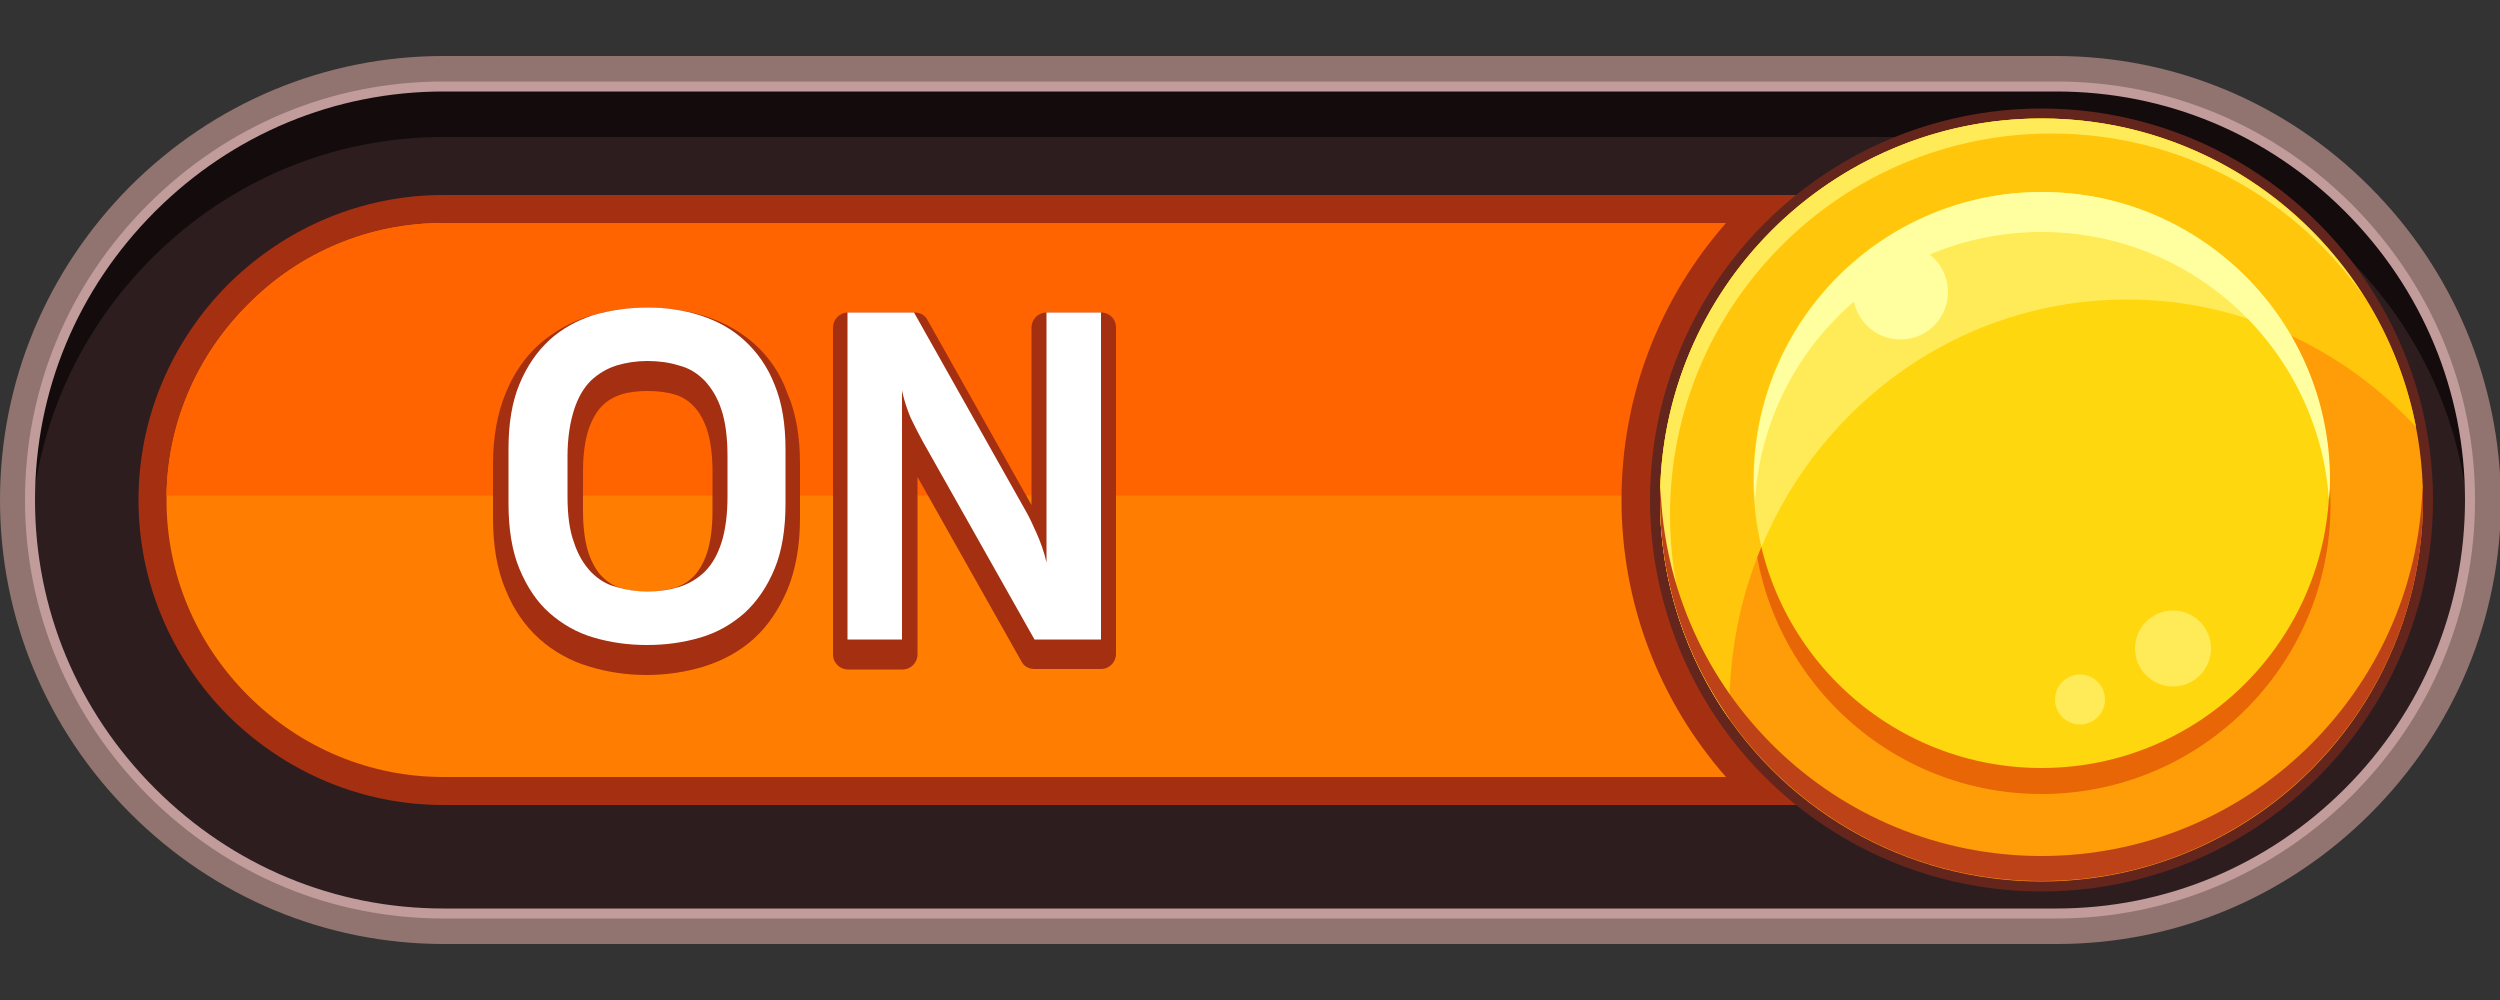 <?xml version="1.0" encoding="utf-8"?>
<!-- Generator: Adobe Illustrator 23.0.2, SVG Export Plug-In . SVG Version: 6.00 Build 0)  -->
<svg version="1.1" id="Layer_1" xmlns="http://www.w3.org/2000/svg" xmlns:xlink="http://www.w3.org/1999/xlink" x="0px" y="0px"
	 viewBox="0 0 500 200" style="enable-background:new 0 0 500 200;" xml:space="preserve">
<rect x="0" y="0" width="500" height="200" fill="#333333" stroke="none"/>
<g>
	<path style="fill:#91746F;" d="M473.9,37.3c-16.8-16.8-39.1-26.1-62.7-26.1H88.7c-23.6,0-45.9,9.3-62.7,26.1C9.3,54.1,0,76.4,0,100
		s9.3,45.9,26.1,62.7s39.1,26.1,62.7,26.1h322.6c23.6,0,45.9-9.3,62.7-26.1c16.8-16.8,26.1-39.1,26.1-62.7
		C500,76.4,490.7,54.1,473.9,37.3z"/>
	<path style="fill:#2D1D1F;" d="M411.3,17.3c22,0,42.7,8.6,58.4,24.3C485.3,57.3,494,78,494,100s-8.6,42.7-24.3,58.4
		c-15.7,15.7-36.4,24.3-58.4,24.3H88.7c-22,0-42.7-8.6-58.4-24.3S6,122,6,100s8.6-42.7,24.3-58.4C46,26,66.7,17.3,88.7,17.3H411.3"
		/>
	<path style="fill:#140B0C;" d="M30.3,51.7C46,36,66.7,27.4,88.7,27.4h322.6c22,0,42.7,8.6,58.4,24.3c14.5,14.5,22.9,33.2,24.1,53.3
		c0.1-1.7,0.2-3.4,0.2-5c0-22-8.6-42.7-24.3-58.4C454,26,433.3,17.3,411.3,17.3H88.7c-22,0-42.7,8.6-58.4,24.3C14.7,57.3,6,78,6,100
		c0,1.7,0.1,3.4,0.2,5C7.4,84.9,15.9,66.2,30.3,51.7z"/>
	<path style="fill:#C19C9A;" d="M411.3,183.7H88.7c-22.3,0-43.2-8.7-59.1-24.6C13.8,143.2,5,122.3,5,100s8.7-43.2,24.6-59.1
		s36.8-24.6,59.1-24.6h322.6c22.3,0,43.2,8.7,59.1,24.6C486.2,56.8,495,77.7,495,100s-8.7,43.2-24.6,59.1
		C454.5,174.9,433.5,183.7,411.3,183.7z M88.7,18.3c-21.7,0-42.2,8.5-57.7,24S7,78.2,7,100s8.5,42.2,24,57.7s35.9,24,57.7,24h322.6
		c21.7,0,42.2-8.5,57.7-24s24-36,24-57.7s-8.5-42.2-24-57.7s-35.9-24-57.7-24H88.7z"/>
</g>
<path style="fill:#A53011;" d="M454.3,56.9c-11.5-11.5-26.8-17.9-43-17.9H88.7c-16.2,0-31.5,6.4-43.1,17.9
	C34.1,68.5,27.7,83.8,27.7,100s6.4,31.5,17.9,43.1C57.2,154.6,72.5,161,88.7,161h322.6c16.2,0,31.5-6.4,43.1-17.9
	c11.6-11.6,17.9-26.9,17.9-43.1S465.9,68.5,454.3,56.9z"/>
<path style="fill:#FF7D00;" d="M411.3,44.6c14.7,0,28.6,5.8,39.1,16.3s16.3,24.4,16.3,39.1s-5.8,28.6-16.3,39.1
	s-24.4,16.3-39.1,16.3H88.7c-14.7,0-28.6-5.8-39.1-16.3S33.3,114.7,33.3,100s5.8-28.6,16.3-39.1C60.1,50.3,74,44.6,88.7,44.6H411.3"
	/>
<path style="fill:#FF6400;" d="M49.6,60.9C39.3,71.2,33.5,84.7,33.3,99.1h433.4c-0.2-14.4-6-27.9-16.3-38.2
	c-10.5-10.5-24.4-16.3-39.1-16.3H88.7C74,44.6,60.1,50.3,49.6,60.9z"/>
<path style="fill:#A53011;" d="M450.4,60.9c10.5,10.5,16.3,24.4,16.3,39.1s-5.8,28.6-16.3,39.1s-24.4,16.3-39.1,16.3h-66.1
	c-13-14.8-20.9-34.2-20.9-55.4c0-21.3,7.9-40.6,20.9-55.4h66.1C426,44.6,439.9,50.3,450.4,60.9z"/>
<g>
	<g>
		<path style="fill:#A53011;" d="M150.9,68.8c-2.8-2.5-6.2-4.4-10-5.6c-3.6-1.1-7.5-1.7-11.5-1.7s-7.8,0.6-11.5,1.7
			c-3.8,1.2-7.1,3.1-10,5.6c-2.9,2.6-5.2,5.9-6.8,9.9c-1.6,3.9-2.5,8.7-2.5,14.1v10.8c0,5.5,0.8,10.3,2.5,14.3
			c1.6,4,3.9,7.3,6.8,9.9c2.8,2.5,6.2,4.4,9.9,5.5c3.6,1.1,7.5,1.7,11.5,1.7c4,0,7.9-0.6,11.5-1.7c3.8-1.2,7.1-3,9.9-5.5
			c2.8-2.5,5.1-5.9,6.8-9.9c1.6-3.9,2.5-8.7,2.5-14.3V92.8c0-5.5-0.8-10.2-2.5-14.1C156.1,74.7,153.8,71.4,150.9,68.8z M129.5,118.3
			c-1.9,0-3.7-0.2-5.3-0.7c-1.5-0.4-2.7-1.2-3.8-2.3c-1.1-1.1-2-2.7-2.7-4.7c-0.7-2.2-1.1-5-1.1-8.4v-7.9c0-3.4,0.4-6.2,1.1-8.4
			c0.7-2,1.6-3.6,2.7-4.7s2.3-1.8,3.8-2.3c1.6-0.5,3.4-0.7,5.3-0.7c1.9,0,3.8,0.2,5.4,0.7c1.5,0.4,2.7,1.2,3.8,2.3
			c1.1,1.1,2,2.7,2.7,4.7c0.7,2.2,1.1,5,1.1,8.4v7.9c0,3.4-0.4,6.2-1.1,8.4c-0.7,2-1.6,3.6-2.7,4.7c-1.1,1.1-2.3,1.8-3.8,2.3
			C133.2,118,131.4,118.3,129.5,118.3z"/>
		<path style="fill:#A53011;" d="M220.2,62.5h-10.9c-1.7,0-3,1.4-3,3V101l-20.8-37c-0.5-1-1.5-1.5-2.6-1.5h-13.3c-1.7,0-3,1.4-3,3
			v65.4c0,1.7,1.4,3,3,3h10.9c1.7,0,3-1.4,3-3V95.4l20.8,36.9c0.5,1,1.5,1.5,2.6,1.5h13.3c1.7,0,3-1.4,3-3V65.5
			C223.2,63.8,221.9,62.5,220.2,62.5z"/>
	</g>
	<g>
		<path style="fill:#FFFFFF;" d="M129.5,61.5c3.7,0,7.2,0.5,10.6,1.6c3.4,1.1,6.3,2.7,8.8,5s4.6,5.2,6,8.8c1.5,3.6,2.2,7.9,2.2,13
			v10.8c0,5.1-0.7,9.5-2.2,13.1s-3.5,6.5-6,8.8c-2.5,2.2-5.4,3.9-8.8,4.9c-3.4,1-6.9,1.5-10.7,1.5s-7.3-0.5-10.7-1.5
			c-3.4-1-6.3-2.7-8.8-4.9c-2.5-2.2-4.5-5.2-6-8.8c-1.5-3.6-2.2-8-2.2-13.1V89.8c0-5.1,0.7-9.4,2.2-13s3.5-6.5,6-8.8s5.5-3.9,8.8-5
			C122.3,62,125.8,61.5,129.5,61.5z M129.5,118.3c2.2,0,4.3-0.3,6.3-0.9c1.9-0.6,3.6-1.6,5.1-3c1.5-1.5,2.6-3.4,3.4-5.9
			c0.8-2.5,1.2-5.6,1.2-9.3v-7.9c0-3.8-0.4-6.9-1.2-9.3c-0.8-2.5-2-4.4-3.4-5.9c-1.5-1.5-3.1-2.5-5.1-3c-1.9-0.6-4-0.9-6.3-0.9
			c-2.2,0-4.2,0.3-6.2,0.9c-1.9,0.6-3.6,1.6-5.1,3c-1.5,1.5-2.6,3.4-3.4,5.9s-1.3,5.6-1.3,9.3v7.9c0,3.8,0.4,6.9,1.3,9.3
			c0.8,2.5,2,4.4,3.4,5.9c1.5,1.5,3.1,2.5,5.1,3C125.3,118,127.3,118.3,129.5,118.3z"/>
		<path style="fill:#FFFFFF;" d="M169.5,62.5h13.3l22.3,39.6c0.7,1.2,1.4,2.7,2.2,4.5s1.5,3.7,2,5.9v-50h10.9v65.4h-13.3l-22.4-39.7
			c-0.8-1.5-1.6-3-2.4-4.7c-0.7-1.7-1.3-3.5-1.7-5.4v49.8h-10.9L169.5,62.5L169.5,62.5z"/>
	</g>
</g>
<g>
	<circle style="fill:#63251C;" cx="408.3" cy="100" r="78.3"/>
	<circle style="fill:#FF9D08;" cx="408.3" cy="100" r="76.3"/>
	<circle style="fill:#E96606;" cx="408.3" cy="101" r="57.8"/>
	<path style="fill:#FFC60B;" d="M345.9,141.4c0-45,35.6-81.5,79.5-81.5c22.8,0,43.3,9.8,57.8,25.5c-6.8-35.2-37.7-61.7-74.9-61.7
		c-42.1,0-76.3,34.2-76.3,76.3c0,16.4,5.2,31.5,13.9,43.9C345.9,143.1,345.9,142.3,345.9,141.4z"/>
	<path style="fill:#FFEB57;" d="M334,103c0-42.1,34.2-76.3,76.3-76.3c25.8,0,48.6,12.8,62.4,32.5c-13.5-21.3-37.3-35.5-64.4-35.5
		c-42.1,0-76.3,34.2-76.3,76.3c0,16.4,5.2,31.5,13.9,43.9l0,0C338.4,132.1,334,118.1,334,103z"/>
	<path style="fill:#BD4218;" d="M408.3,171.2c-41.3,0-74.9-32.8-76.2-73.8c0,0.8-0.1,1.7-0.1,2.5c0,42.1,34.2,76.3,76.3,76.3
		s76.3-34.2,76.3-76.3c0-0.8,0-1.7-0.1-2.5C483.2,138.4,449.5,171.2,408.3,171.2z"/>
	<circle style="fill:#FED70E;" cx="408.3" cy="96" r="57.6"/>
	<path style="fill:#FFEB57;" d="M425.4,59.9c11.7,0,22.8,2.6,32.8,7.3c-10-17.2-28.6-28.8-49.9-28.8c-31.8,0-57.6,25.8-57.6,57.6
		c0,4.6,0.6,9.1,1.6,13.4C364.4,80.3,392.5,59.9,425.4,59.9z"/>
	<path style="fill:#FFFF9F;" d="M408.3,46.4c30.5,0,55.4,23.6,57.5,53.6c0.1-1.3,0.2-2.7,0.2-4c0-31.8-25.8-57.6-57.6-57.6
		S350.8,64.2,350.8,96c0,1.4,0.1,2.7,0.2,4C352.9,70.1,377.8,46.4,408.3,46.4z"/>
	<circle style="fill:#FFFF9F;" cx="380.1" cy="58.4" r="9.5"/>
	<circle style="fill:#FFEB57;" cx="434.6" cy="129.7" r="7.6"/>
	<circle style="fill:#FFEB57;" cx="416" cy="139.9" r="5"/>
</g>
</svg>

